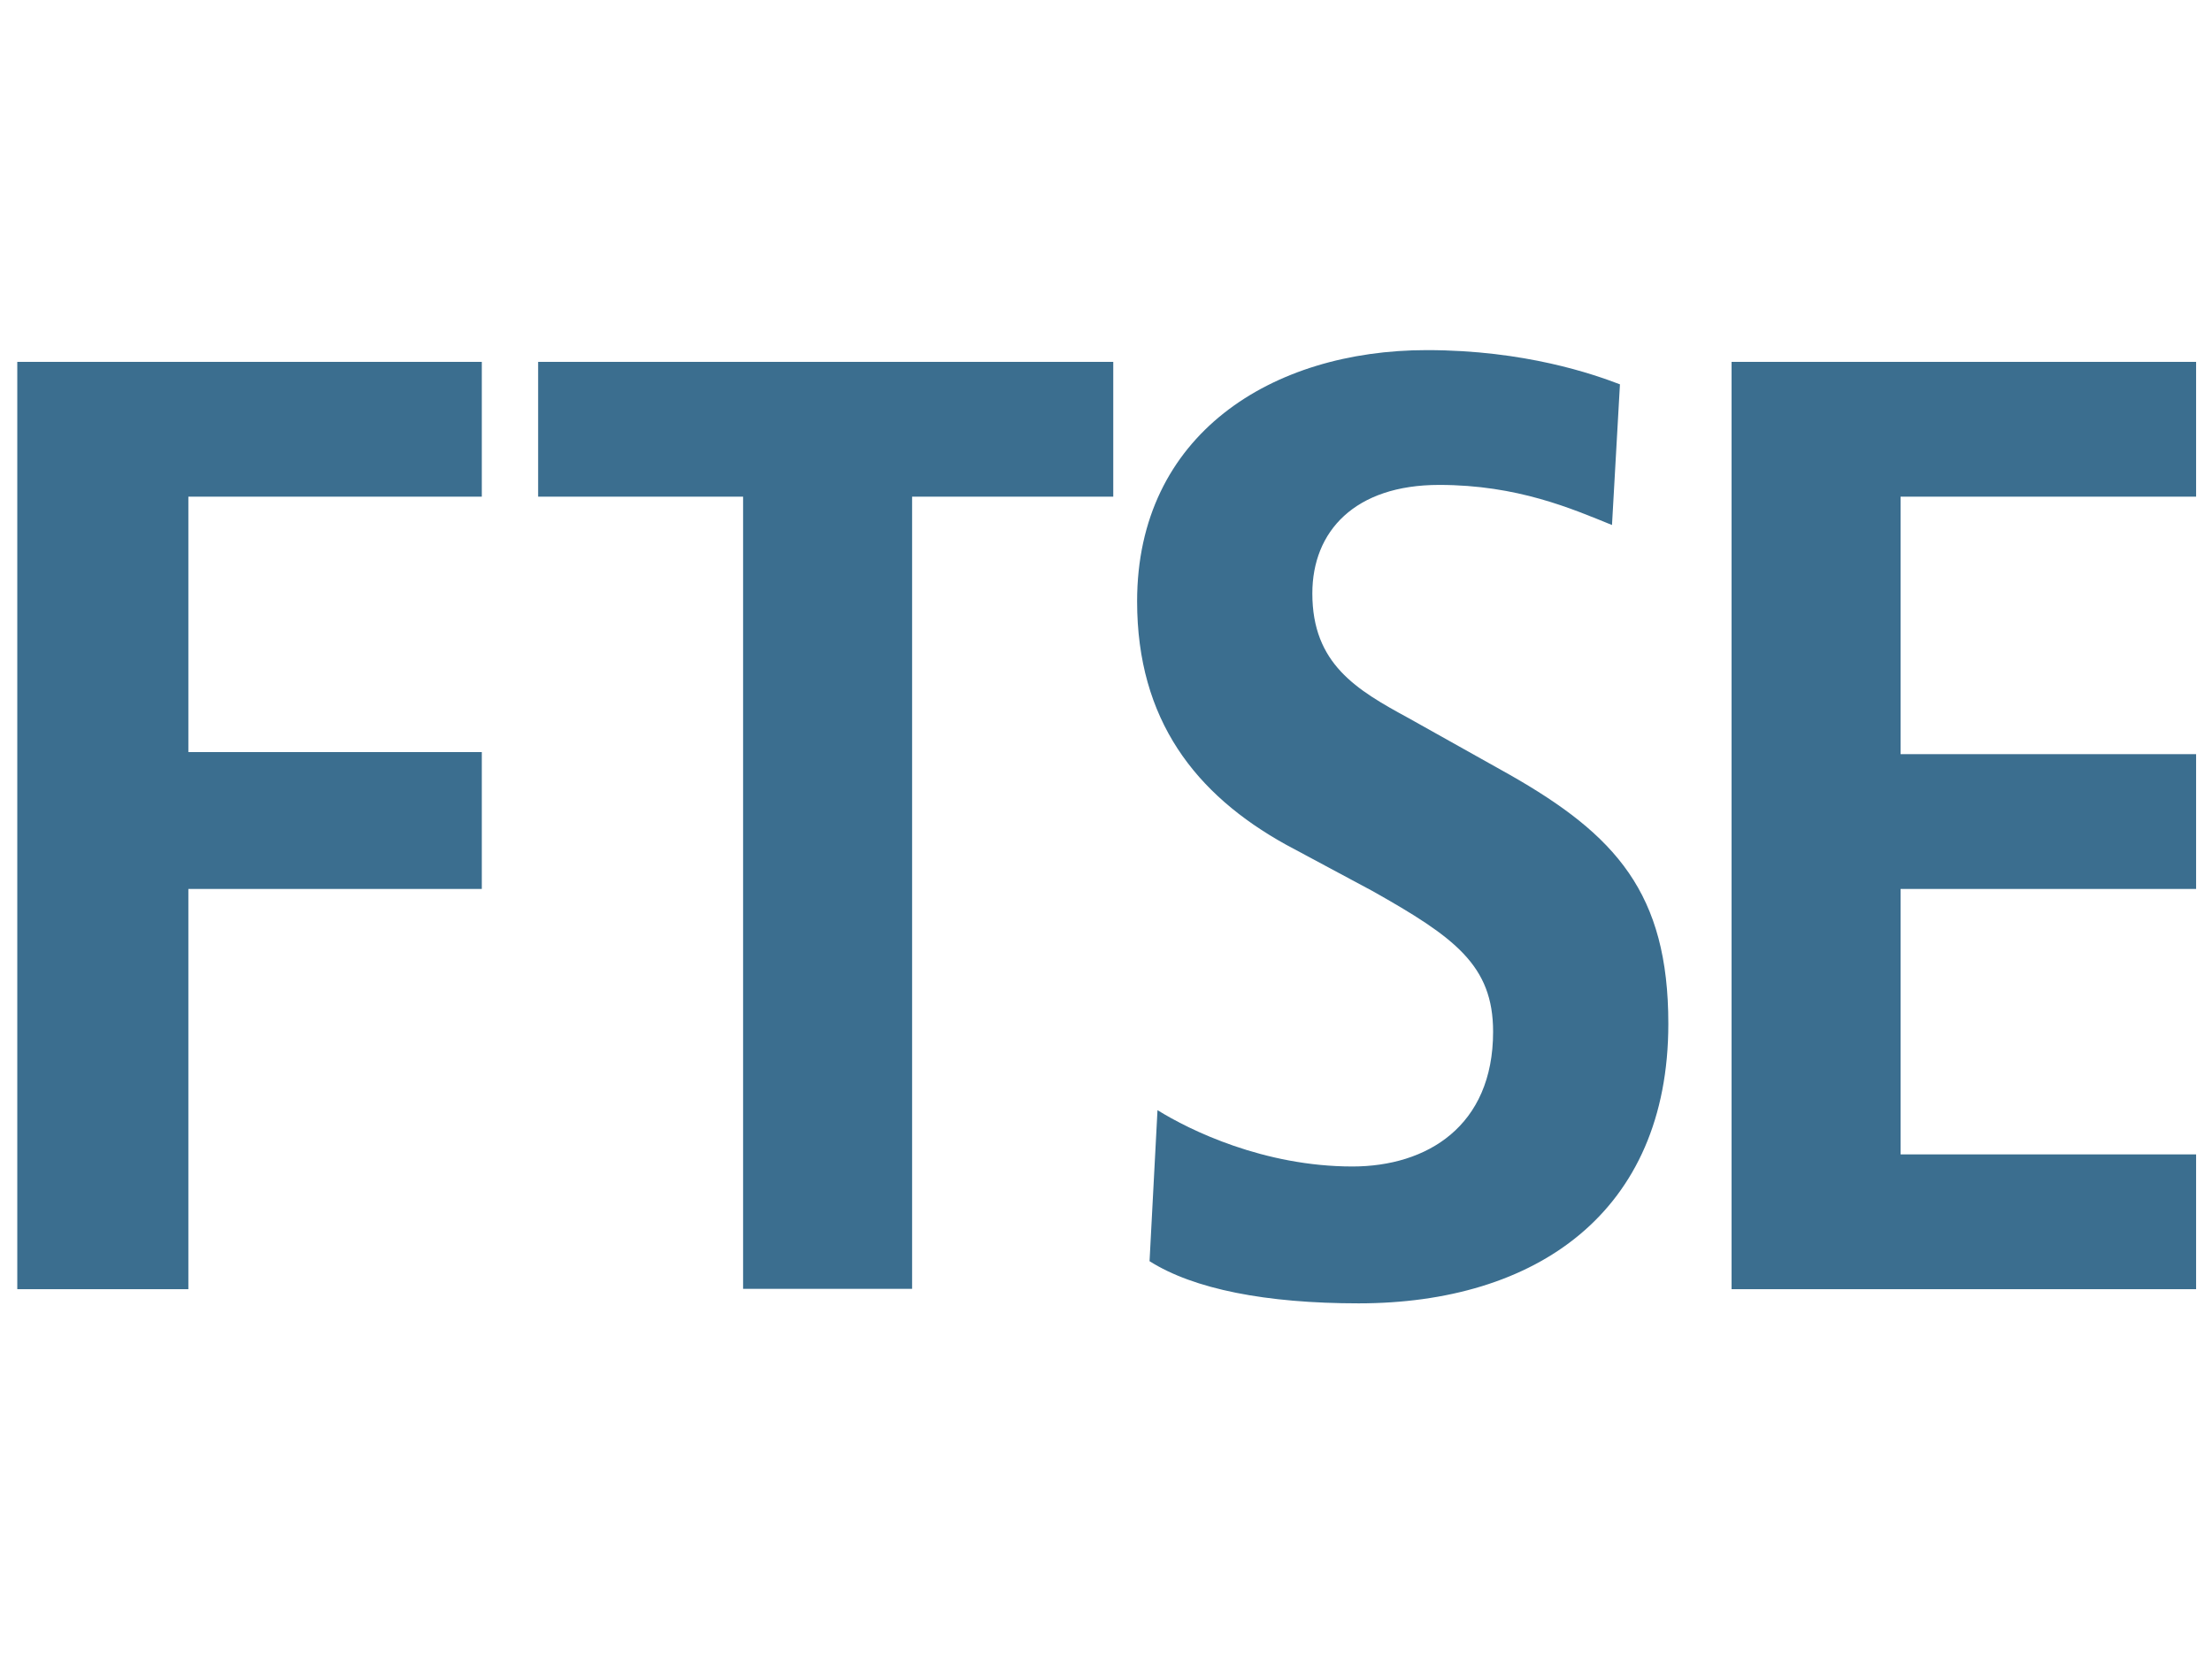 <?xml version="1.0" encoding="utf-8"?>
<!-- Generator: Adobe Illustrator 19.1.1, SVG Export Plug-In . SVG Version: 6.00 Build 0)  -->
<svg version="1.1" id="Layer_3" xmlns="http://www.w3.org/2000/svg" xmlns:xlink="http://www.w3.org/1999/xlink" x="0px" y="0px"
	 viewBox="0 0 640 480" style="enable-background:new 0 0 640 480;" xml:space="preserve">
<style type="text/css">
	.st0{fill:#3B6E8F;}
</style>
<path id="path3027_1_"  class="st0" d="M5,104.7h134.4v39H54.5v73.9h84.9v39.6H54.5v115.8H5
	L5,104.7"/>
<path id="path3031_1_"  class="st0" d="M215,143.7h-59.3v-39h166.4v39h-58.2v229.2H215V143.7"/>
<path id="path3043_1_"  class="st0" d="M334.9,321.2c9.3,5.8,30.8,16.3,56.4,16.3
	c21.5,0,40.7-11.6,40.7-39c0-19.2-11.1-27.3-34.9-40.7c-25-13.4-25-13.4-25-13.4c-26.2-14.5-43.1-36.1-43.1-70.4
	c0-48.3,39-72.7,83.8-72.7c28.5,0,48.3,7,55.9,9.9c-2.3,40.7-2.3,40.7-2.3,40.7c-11.6-4.7-27.3-11.6-50-11.6
	c-24.4,0-36.7,13.4-36.7,31.4c0,20.4,12.8,27.9,27.9,36.1c29.1,16.3,29.1,16.3,29.1,16.3c30.8,17.5,46,34.3,46,72.1
	c0,54.7-38.4,80.9-89.6,80.9c-26.8,0-47.7-4.1-60.5-12.2"/>
<path id="path3055"  class="st0" d="M501,104.7h134.4v39h-85.5v74.5h85.5v39h-85.5V334h85.5v39H501
	V104.7"/>
</svg>
